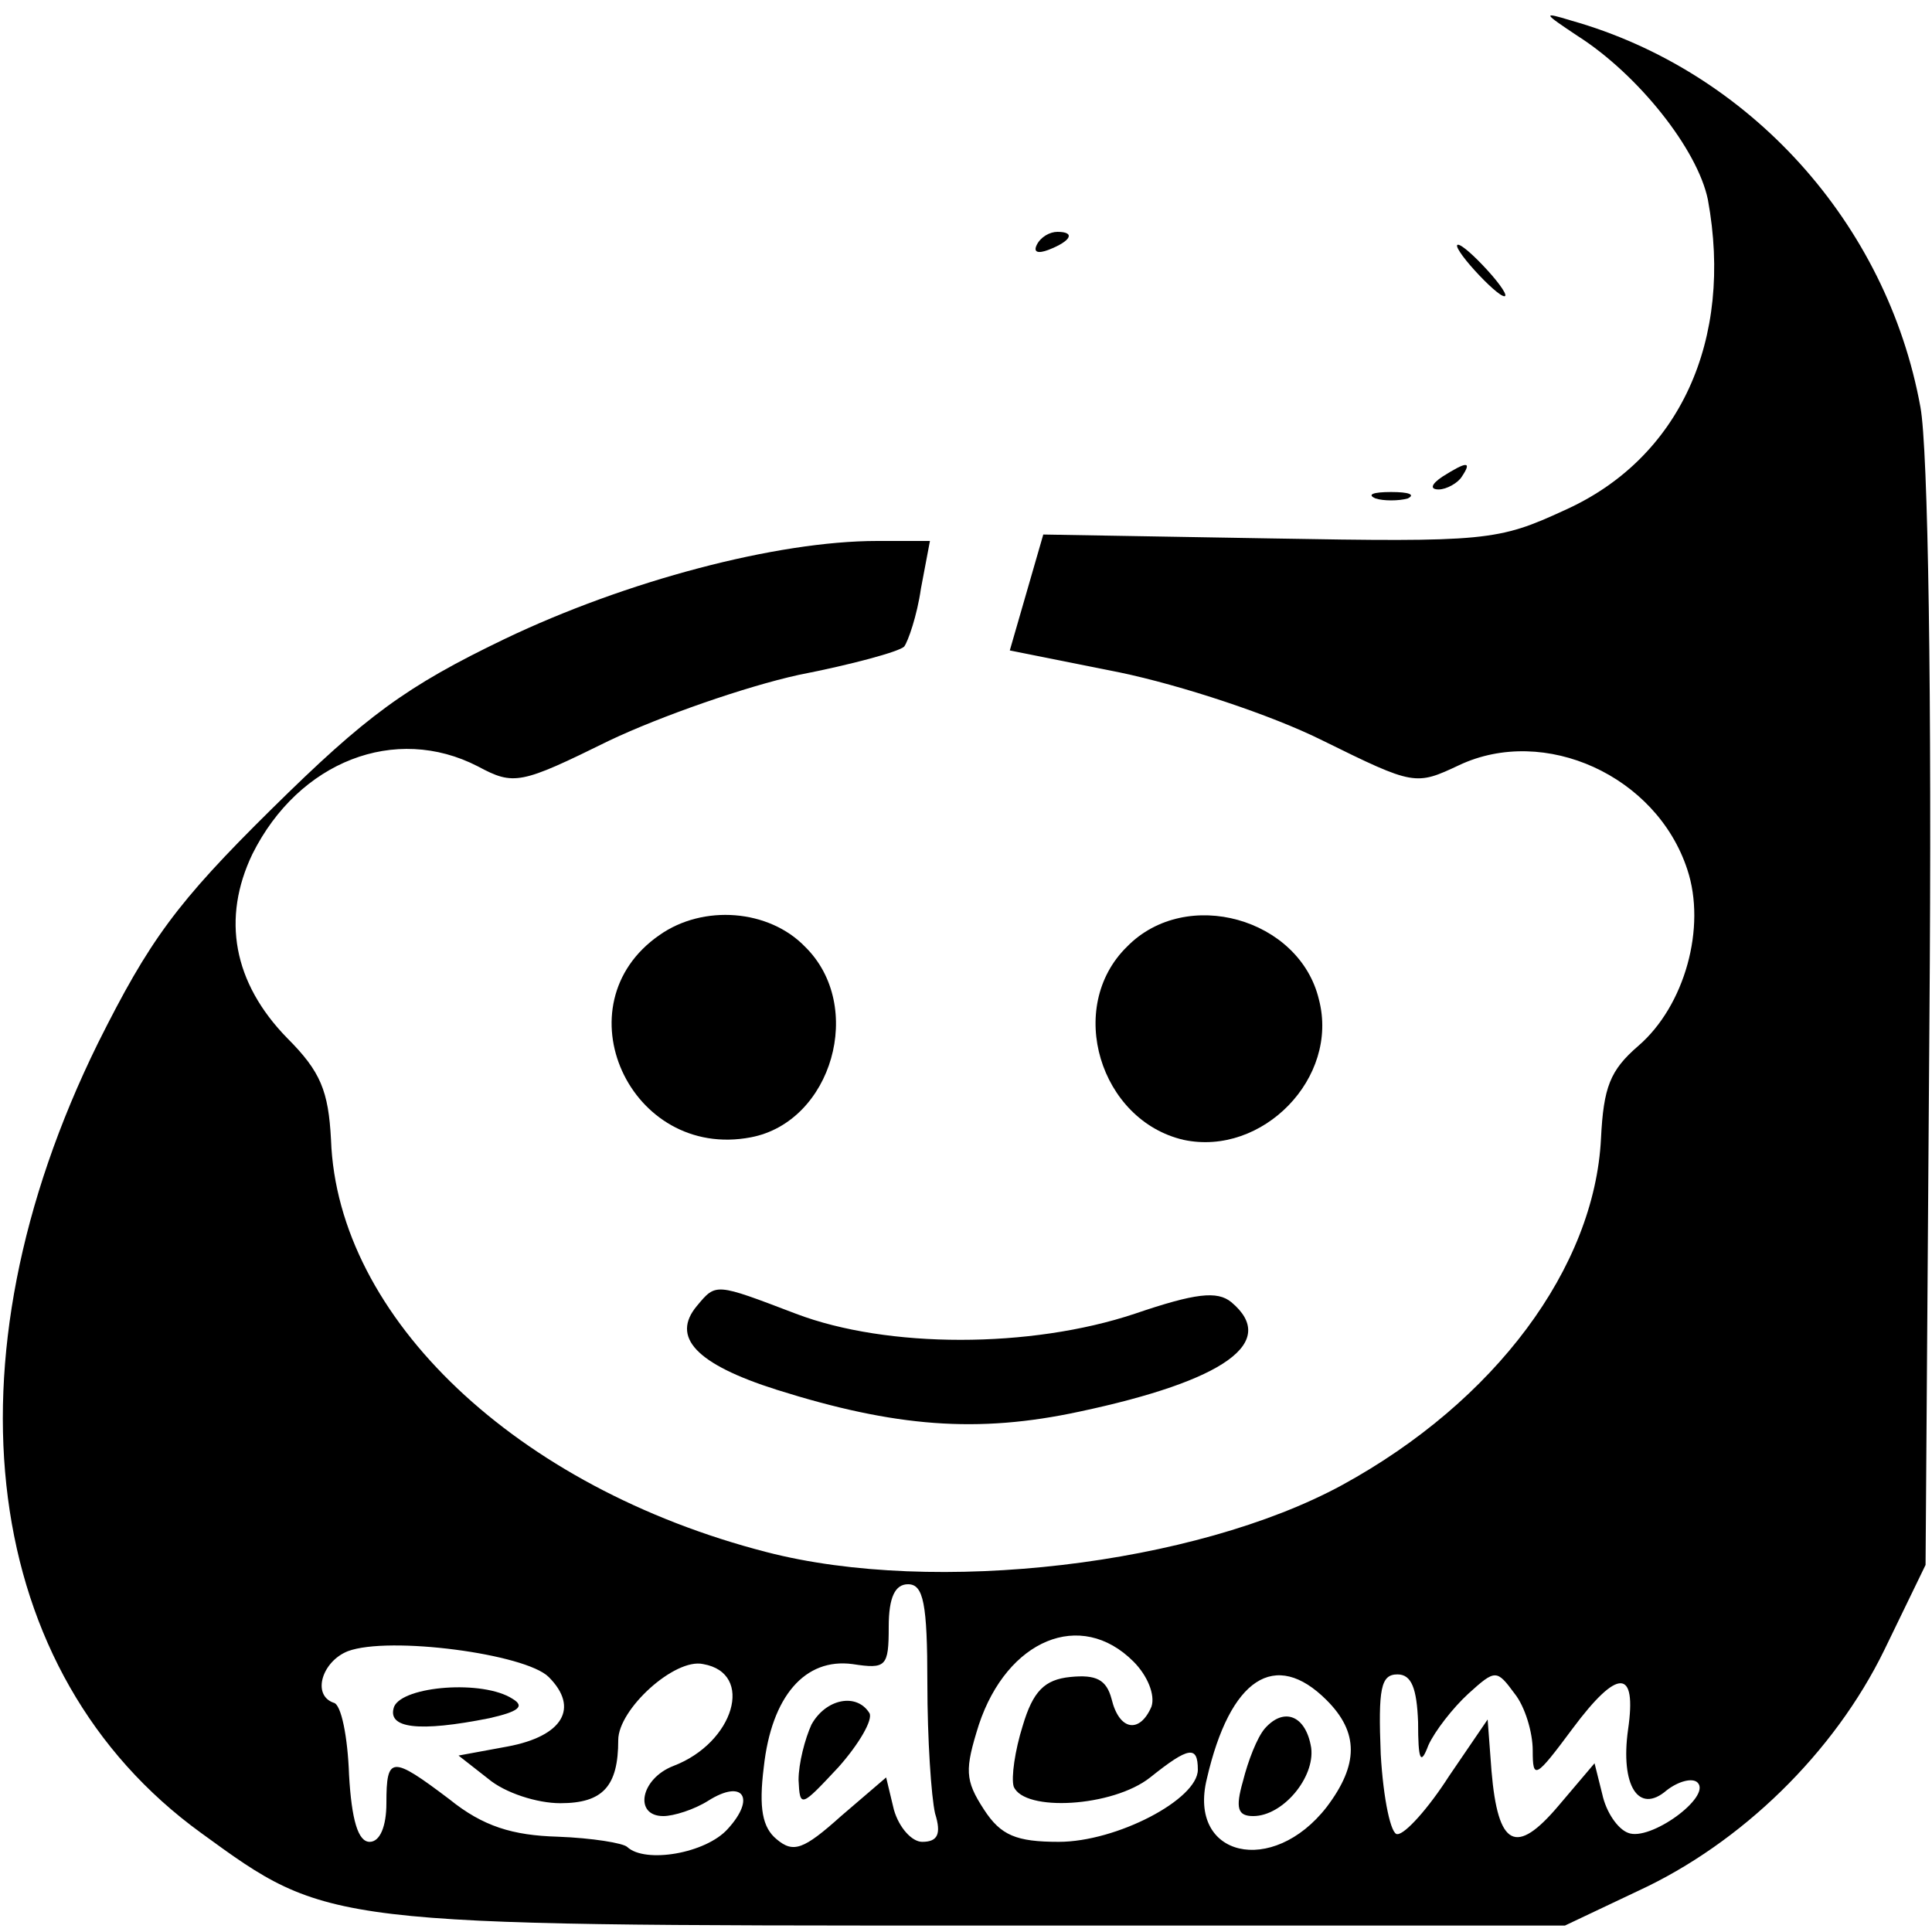 <?xml version="1.0" standalone="no"?>
<!DOCTYPE svg PUBLIC "-//W3C//DTD SVG 20010904//EN"
 "http://www.w3.org/TR/2001/REC-SVG-20010904/DTD/svg10.dtd">
<svg version="1.0" xmlns="http://www.w3.org/2000/svg"
 width="150pt" height="150pt" viewBox="0 0 150 150"
 preserveAspectRatio="xMidYMid meet">

<g transform="translate(0,150) scale(0.1,-0.1)"
fill="#000000" stroke="none">
<path d="M1225 1472 c47 -30 93 -88 101 -127 20 -109 -22 -201 -111 -241 -52
-24 -61 -25 -230 -22 l-175 3 -13 -45 -13 -45 85 -17 c48 -10 118 -33 158 -53
71 -35 72 -35 106 -19 66 31 153 -8 177 -81 15 -45 -2 -106 -38 -137 -22 -19
-27 -32 -29 -72 -5 -100 -82 -204 -201 -269 -114 -62 -316 -86 -447 -52 -194
50 -333 182 -338 320 -2 38 -8 53 -34 79 -42 43 -51 93 -27 143 36 72 111 101
175 68 28 -15 33 -14 102 20 40 19 106 42 147 51 41 8 78 18 82 22 3 4 10 24
13 45 l7 37 -41 0 c-78 0 -195 -31 -289 -76 -77 -37 -108 -60 -181 -132 -74
-73 -95 -102 -135 -182 -122 -248 -91 -489 80 -613 99 -72 96 -72 604 -72
l455 0 57 27 c80 37 152 107 191 187 l32 66 3 422 c2 253 -1 445 -7 477 -26
143 -133 261 -271 300 -23 7 -22 6 5 -12z m-505 -1279 c0 -43 3 -88 6 -101 5
-16 2 -22 -10 -22 -8 0 -18 11 -22 25 l-6 25 -35 -30 c-29 -26 -37 -29 -50
-18 -11 9 -14 24 -10 56 6 55 32 85 69 80 26 -4 28 -2 28 29 0 23 5 33 15 33
12 0 15 -15 15 -77z m-294 5 c24 -24 11 -46 -32 -54 l-38 -7 23 -18 c13 -11
38 -19 56 -19 33 0 45 13 45 49 0 24 44 64 66 59 40 -7 24 -61 -23 -79 -26
-10 -31 -39 -8 -39 8 0 24 5 35 12 27 17 37 2 15 -22 -17 -19 -64 -27 -78 -14
-3 3 -27 7 -54 8 -35 1 -58 8 -84 29 -45 34 -49 34 -49 -3 0 -18 -5 -30 -13
-30 -9 0 -14 17 -16 52 -1 29 -6 55 -12 56 -17 6 -9 32 11 40 32 12 138 -2
156 -20z m454 12 c11 -11 17 -26 14 -35 -9 -21 -25 -19 -31 6 -4 15 -12 19
-32 17 -20 -2 -29 -11 -37 -38 -6 -19 -9 -40 -7 -47 8 -20 77 -16 106 7 30 24
37 25 37 6 0 -23 -63 -56 -108 -56 -33 0 -45 5 -58 25 -15 23 -15 31 -4 66 22
66 79 90 120 49z m150 -30 c25 -25 25 -50 0 -83 -42 -54 -108 -39 -93 22 18
78 53 101 93 61z m71 -17 c0 -30 2 -34 8 -18 5 11 19 29 31 40 21 19 22 19 36
0 8 -10 14 -30 14 -44 0 -23 2 -22 31 17 35 47 50 47 43 -1 -6 -43 8 -66 30
-47 9 7 20 10 24 6 11 -11 -37 -46 -54 -39 -8 3 -17 16 -20 30 l-6 24 -28 -33
c-33 -39 -47 -32 -52 27 l-3 40 -30 -44 c-16 -25 -34 -45 -40 -45 -5 -1 -11
27 -13 62 -2 51 0 62 13 62 11 0 15 -11 16 -37z"/>
<path d="M630 161 c-5 -11 -10 -30 -10 -43 1 -22 2 -21 31 10 16 18 27 37 24
42 -10 16 -34 11 -45 -9z"/>
<path d="M306 175 c-6 -17 19 -20 74 -9 22 5 28 9 18 15 -23 15 -85 10 -92 -6z"/>
<path d="M982 158 c-6 -7 -13 -25 -17 -41 -6 -21 -4 -27 8 -27 23 0 48 30 45
53 -4 25 -21 32 -36 15z"/>
<path d="M805 1310 c-3 -6 1 -7 9 -4 18 7 21 14 7 14 -6 0 -13 -4 -16 -10z"/>
<path d="M1145 1290 c10 -11 20 -20 23 -20 3 0 -3 9 -13 20 -10 11 -20 20 -23
20 -3 0 3 -9 13 -20z"/>
<path d="M1120 1130 c-9 -6 -10 -10 -3 -10 6 0 15 5 18 10 8 12 4 12 -15 0z"/>
<path d="M1068 1113 c6 -2 18 -2 25 0 6 3 1 5 -13 5 -14 0 -19 -2 -12 -5z"/>
<path d="M512 774 c-78 -54 -23 -175 71 -157 63 12 89 102 42 148 -28 29 -79
33 -113 9z"/>
<path d="M875 765 c-48 -47 -21 -135 44 -150 61 -13 121 48 105 109 -15 63
-103 88 -149 41z"/>
<path d="M541 486 c-20 -24 -1 -45 62 -65 92 -29 156 -34 235 -17 113 24 155
54 118 85 -11 9 -28 7 -75 -9 -81 -27 -192 -27 -263 0 -63 24 -62 24 -77 6z"/>
</g>
</svg>
